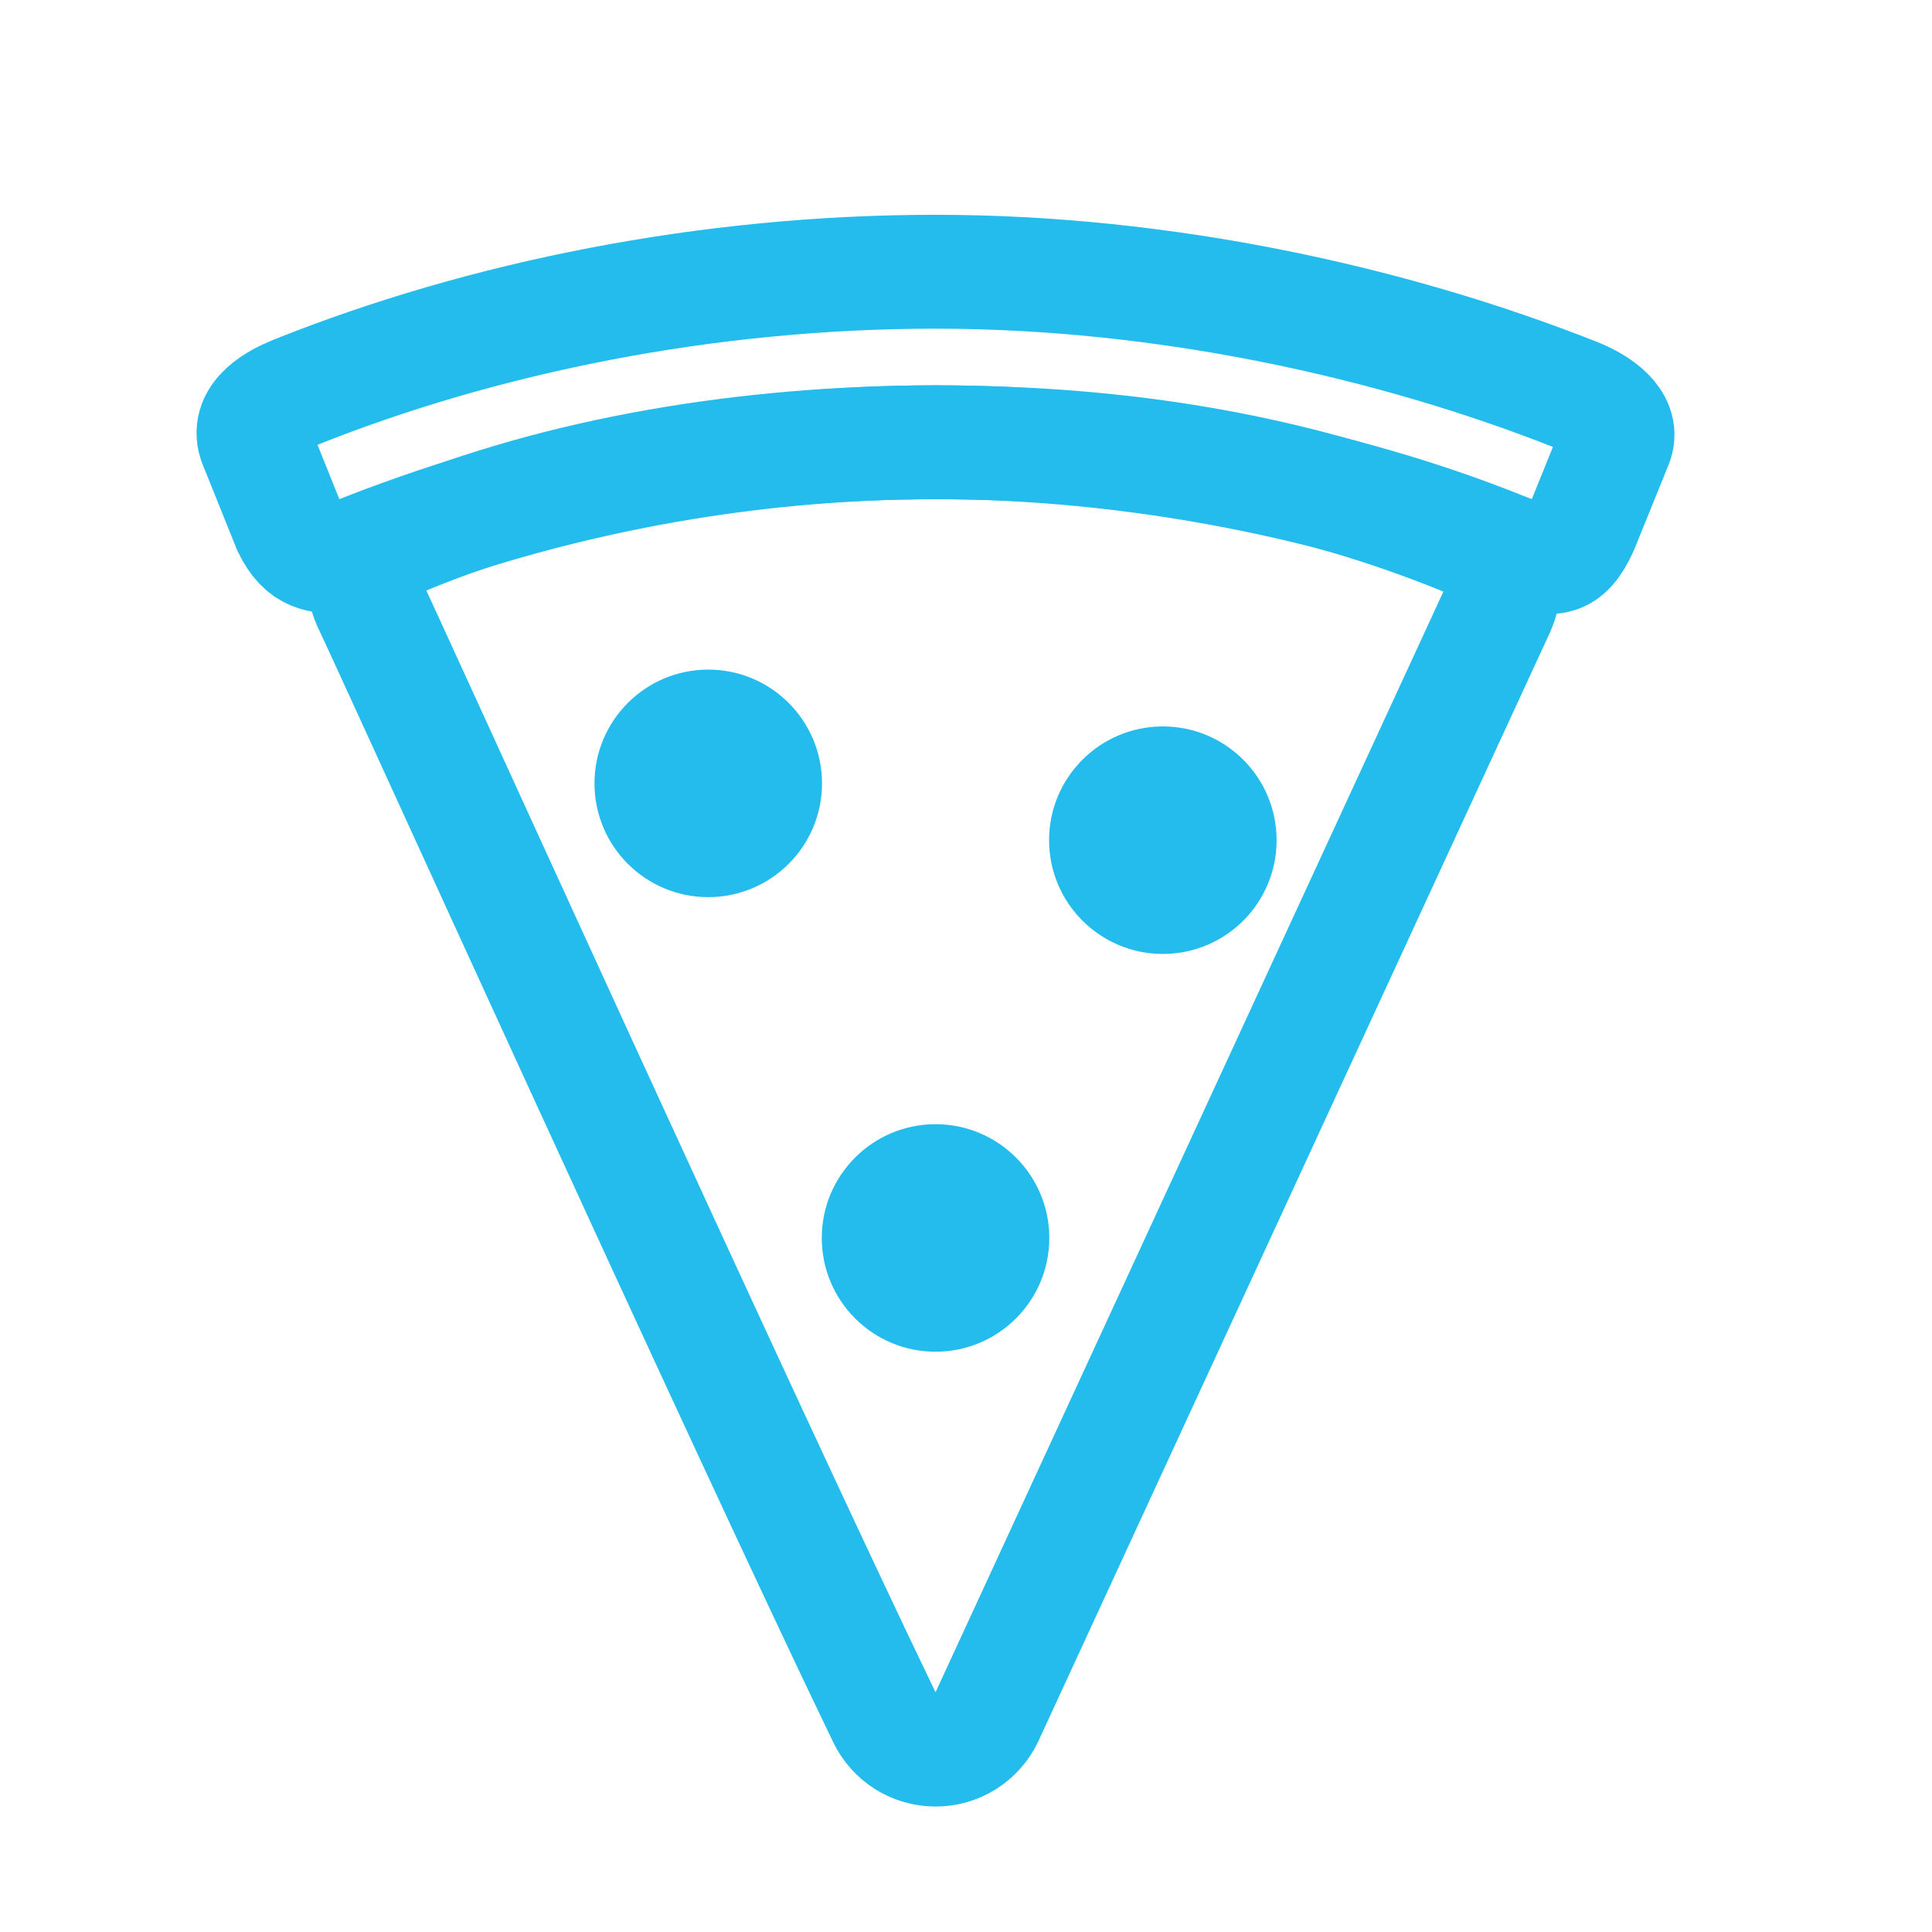 <?xml version="1.0" encoding="utf-8"?>
<svg width="17" height="17" viewBox="0 0 17 17" fill="none" xmlns="http://www.w3.org/2000/svg">
    <path d="M12.881 4.738C11.431 4.148 9.91 3.892 8.232 3.892C6.553 3.892 4.915 4.173 3.577 4.726C3.325 4.829 3.1 5.007 3.263 5.335C3.394 5.602 6.575 12.613 7.783 15.113C7.824 15.198 7.888 15.269 7.967 15.319C8.047 15.369 8.138 15.395 8.232 15.395C8.326 15.395 8.418 15.369 8.497 15.319C8.577 15.269 8.64 15.198 8.681 15.113L13.184 5.354C13.283 5.138 13.212 4.873 12.881 4.738Z" stroke="rgb(35, 188, 236)" stroke-width="1.002" stroke-miterlimit="10" />
    <path d="M13.87 3.475C12.242 2.831 10.238 2.391 8.232 2.391C6.226 2.391 4.251 2.79 2.589 3.456C2.443 3.516 2.168 3.654 2.243 3.887L2.546 4.641C2.671 4.898 2.817 4.898 3.017 4.898C3.073 4.898 3.151 4.866 3.244 4.829C4.835 4.212 6.526 3.894 8.232 3.891C10.006 3.891 11.823 4.266 13.22 4.829C13.333 4.873 13.395 4.897 13.448 4.897C13.654 4.897 13.772 4.965 13.917 4.644L14.222 3.891C14.285 3.704 14.066 3.553 13.87 3.475Z" stroke="rgb(35, 188, 236)" stroke-width="1.002" stroke-miterlimit="10" />
    <path d="M6.232 7.894C6.785 7.894 7.233 7.446 7.233 6.893C7.233 6.341 6.785 5.892 6.232 5.892C5.679 5.892 5.231 6.341 5.231 6.893C5.231 7.446 5.679 7.894 6.232 7.894Z" fill="rgb(35, 188, 236)" />
    <path d="M10.232 8.394C10.785 8.394 11.233 7.946 11.233 7.393C11.233 6.84 10.785 6.392 10.232 6.392C9.68 6.392 9.231 6.84 9.231 7.393C9.231 7.946 9.68 8.394 10.232 8.394Z" fill="rgb(35, 188, 236)" />
    <path d="M8.232 11.894C8.785 11.894 9.233 11.446 9.233 10.893C9.233 10.341 8.785 9.892 8.232 9.892C7.679 9.892 7.231 10.341 7.231 10.893C7.231 11.446 7.679 11.894 8.232 11.894Z" fill="rgb(35, 188, 236)" />
</svg>